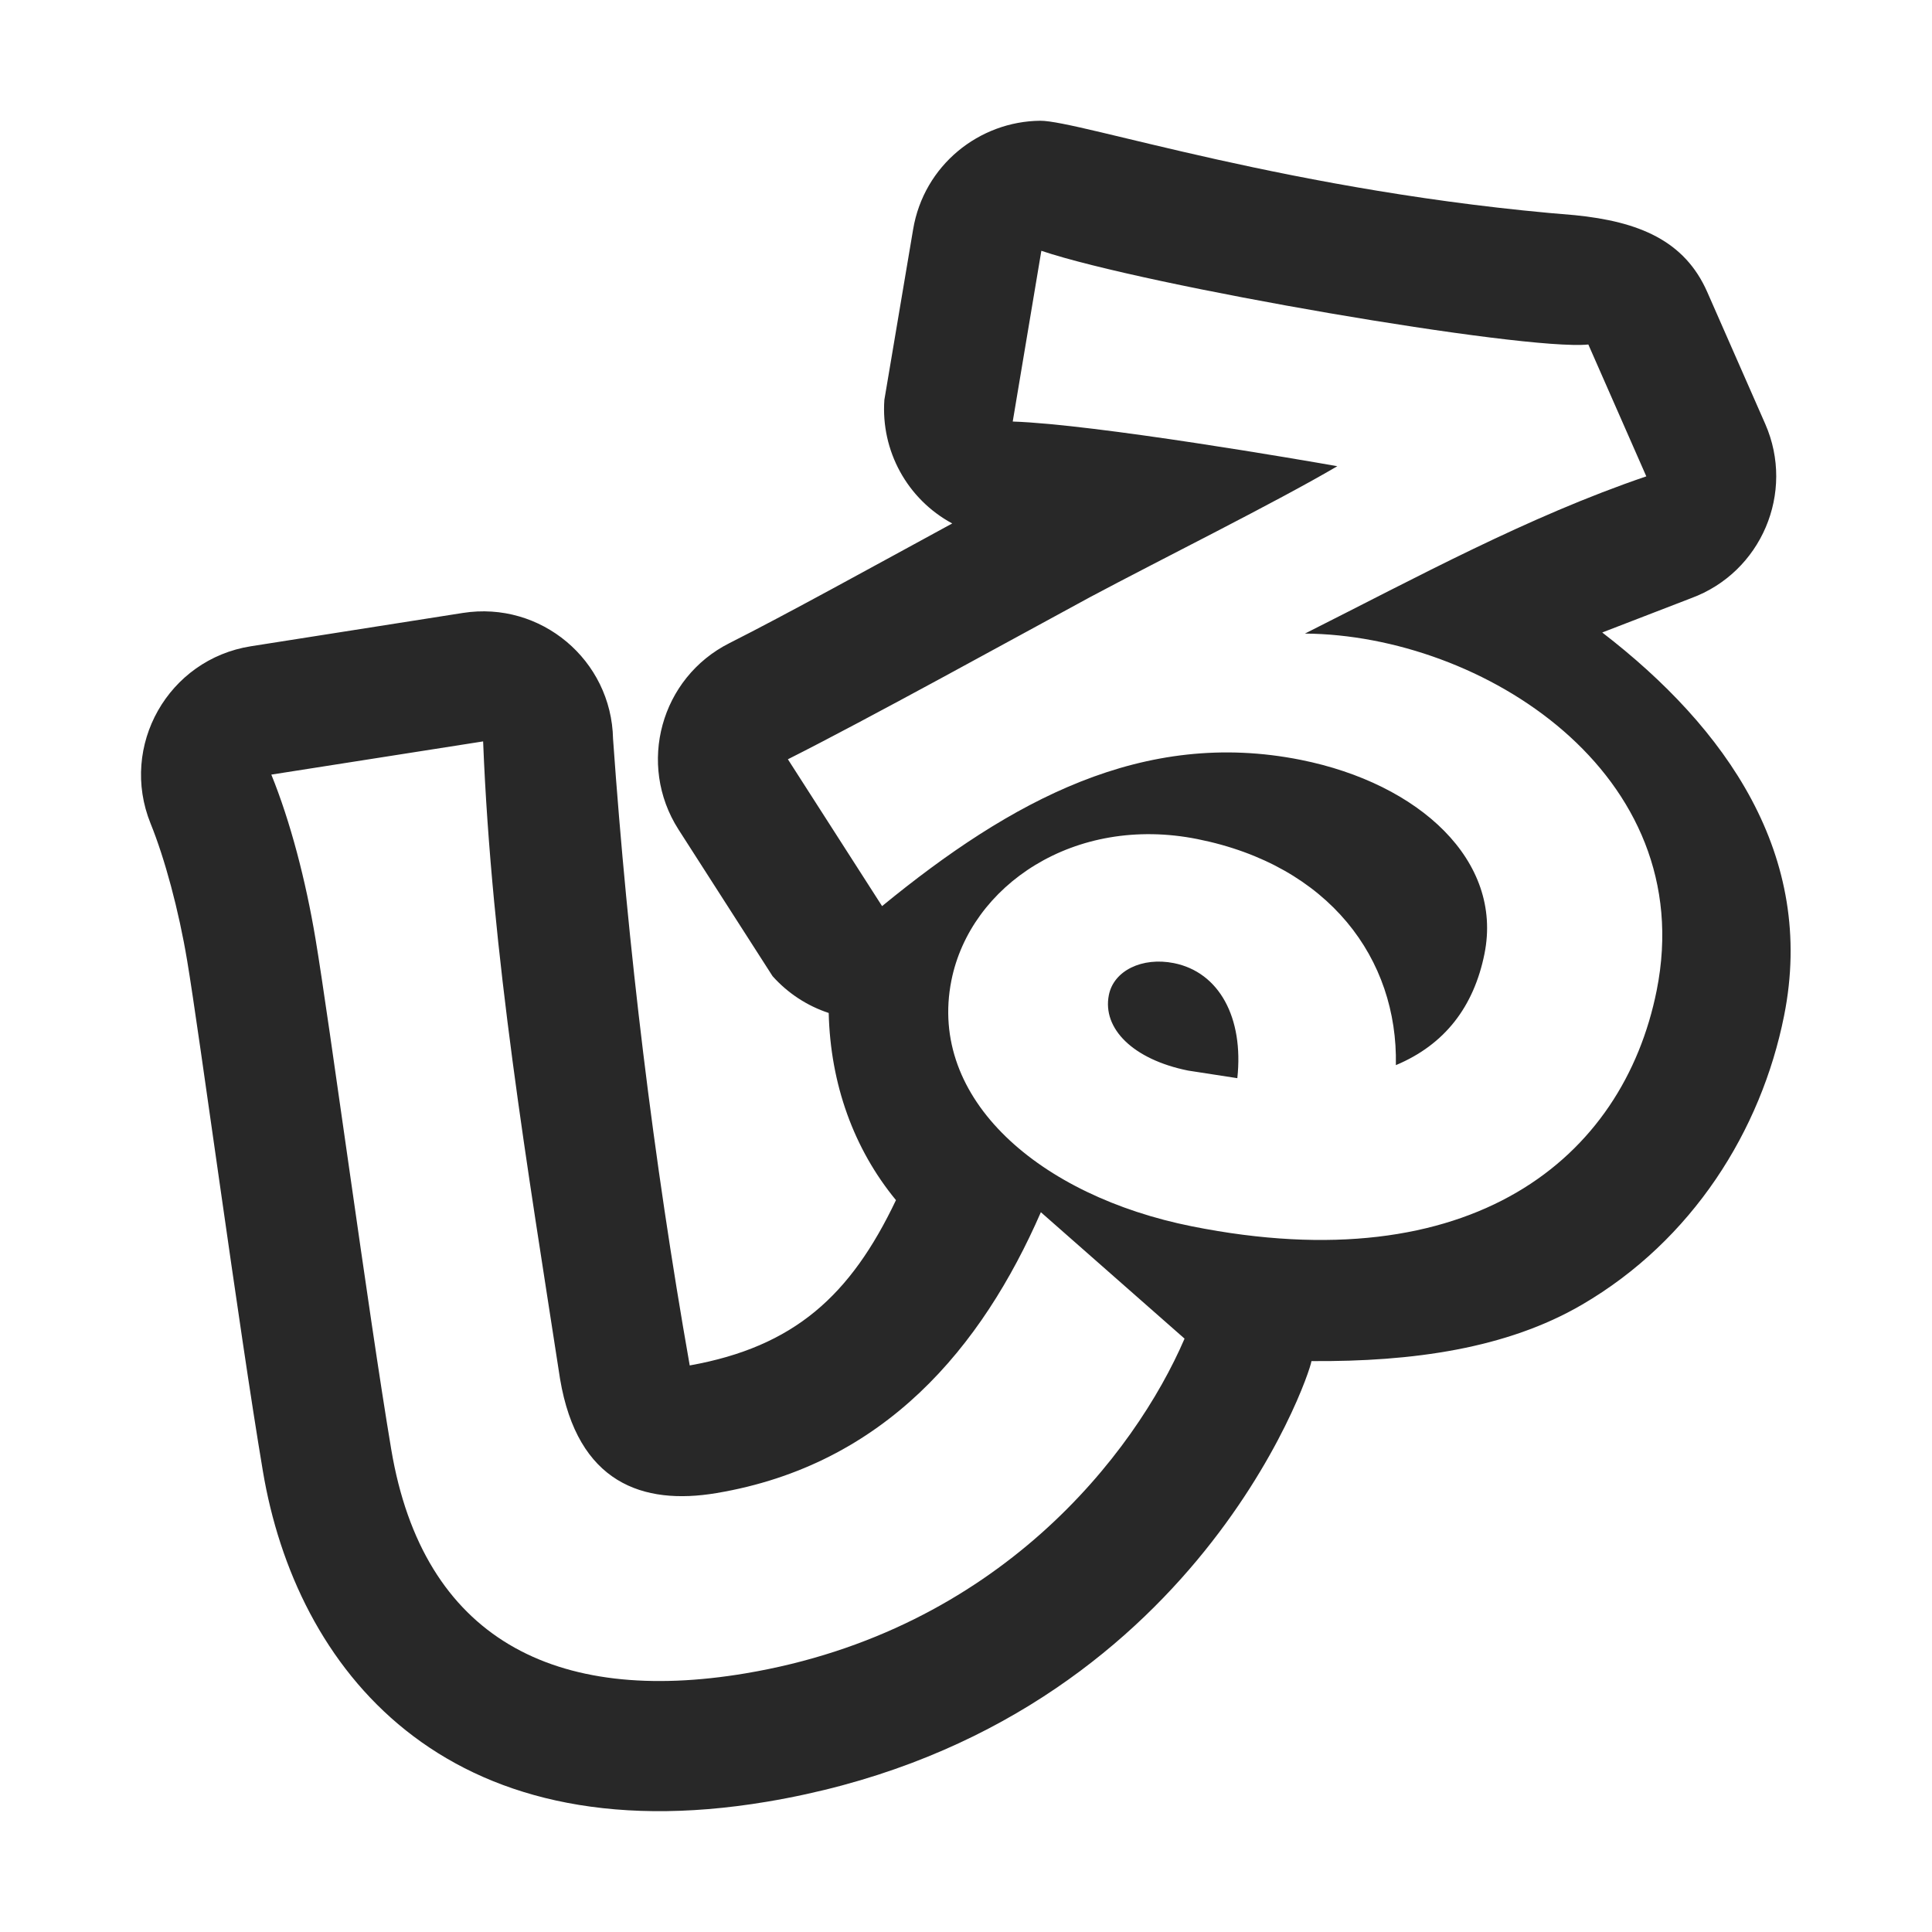 <svg width="16" height="16" version="1.1" xmlns="http://www.w3.org/2000/svg">
  <defs>
    <style id="current-color-scheme" type="text/css">.ColorScheme-Text { color:#282828; } .ColorScheme-Highlight { color:#458588; }</style>
  </defs>
  <path class="ColorScheme-Text" d="m8.616 1c-0.506 0.004-0.965 0.368-1.054 0.9l-0.238 1.411c-0.03 0.422 0.189 0.823 0.562 1.024-0.638 0.347-1.386 0.76-1.845 0.991-0.57 0.287-0.766 1.004-0.423 1.542l0.78 1.216c0.126 0.141 0.286 0.246 0.465 0.305 0.014 0.588 0.207 1.125 0.557 1.55-0.377 0.792-0.843 1.214-1.708 1.369-0.303-1.718-0.512-3.449-0.635-5.189-0.013-0.653-0.598-1.144-1.243-1.043l-1.756 0.276c-0.685 0.108-1.091 0.825-0.831 1.468 0.117 0.288 0.233 0.716 0.303 1.136 0.099 0.589 0.428 3.045 0.627 4.227 0.272 1.624 1.492 3.188 4.175 2.738 3.498-0.587 4.493-3.526 4.509-3.649 0.837 0.006 1.618-0.104 2.24-0.467 0.914-0.533 1.484-1.441 1.674-2.393 0.266-1.328-0.481-2.385-1.506-3.174 0.245-0.094 0.491-0.189 0.736-0.284 0.582-0.214 0.863-0.875 0.614-1.443l-0.48-1.092c-0.188-0.428-0.568-0.584-1.096-0.637-2.329-0.186-4.108-0.785-4.429-0.782zm0.008 1.077c0.857 0.289 3.996 0.83 4.53 0.776l0.48 1.092c-0.984 0.335-1.9 0.836-2.827 1.302 1.464 0.011 3.273 1.153 2.913 2.955-0.279 1.395-1.533 2.417-3.849 1.954-1.26-0.252-2.188-1.052-1.992-2.036 0.157-0.787 1.019-1.375 2.038-1.171 1.091 0.218 1.661 0.992 1.643 1.872 0.406-0.17 0.646-0.485 0.734-0.923 0.154-0.769-0.537-1.408-1.521-1.605-1.305-0.261-2.401 0.337-3.468 1.211l-0.78-1.216c0.662-0.333 1.886-1.009 2.501-1.342 0.583-0.311 1.542-0.787 2.049-1.085-0.256-0.046-2.009-0.348-2.688-0.37zm-4.623 4.063c0.07 1.772 0.368 3.529 0.637 5.279 0.145 0.863 0.685 1.049 1.296 0.946 1.393-0.234 2.199-1.21 2.686-2.326l1.19 1.047c-0.412 0.956-1.543 2.421-3.636 2.772-1.572 0.264-2.67-0.283-2.934-1.855-0.19-1.132-0.514-3.554-0.627-4.227-0.081-0.485-0.208-0.972-0.366-1.361zm5.182 2.101c-0.055 0.277 0.2 0.533 0.656 0.625l0.408 0.063c0.054-0.501-0.15-0.878-0.526-0.953-0.262-0.052-0.498 0.062-0.538 0.265z" fill="currentColor"/>
</svg>
